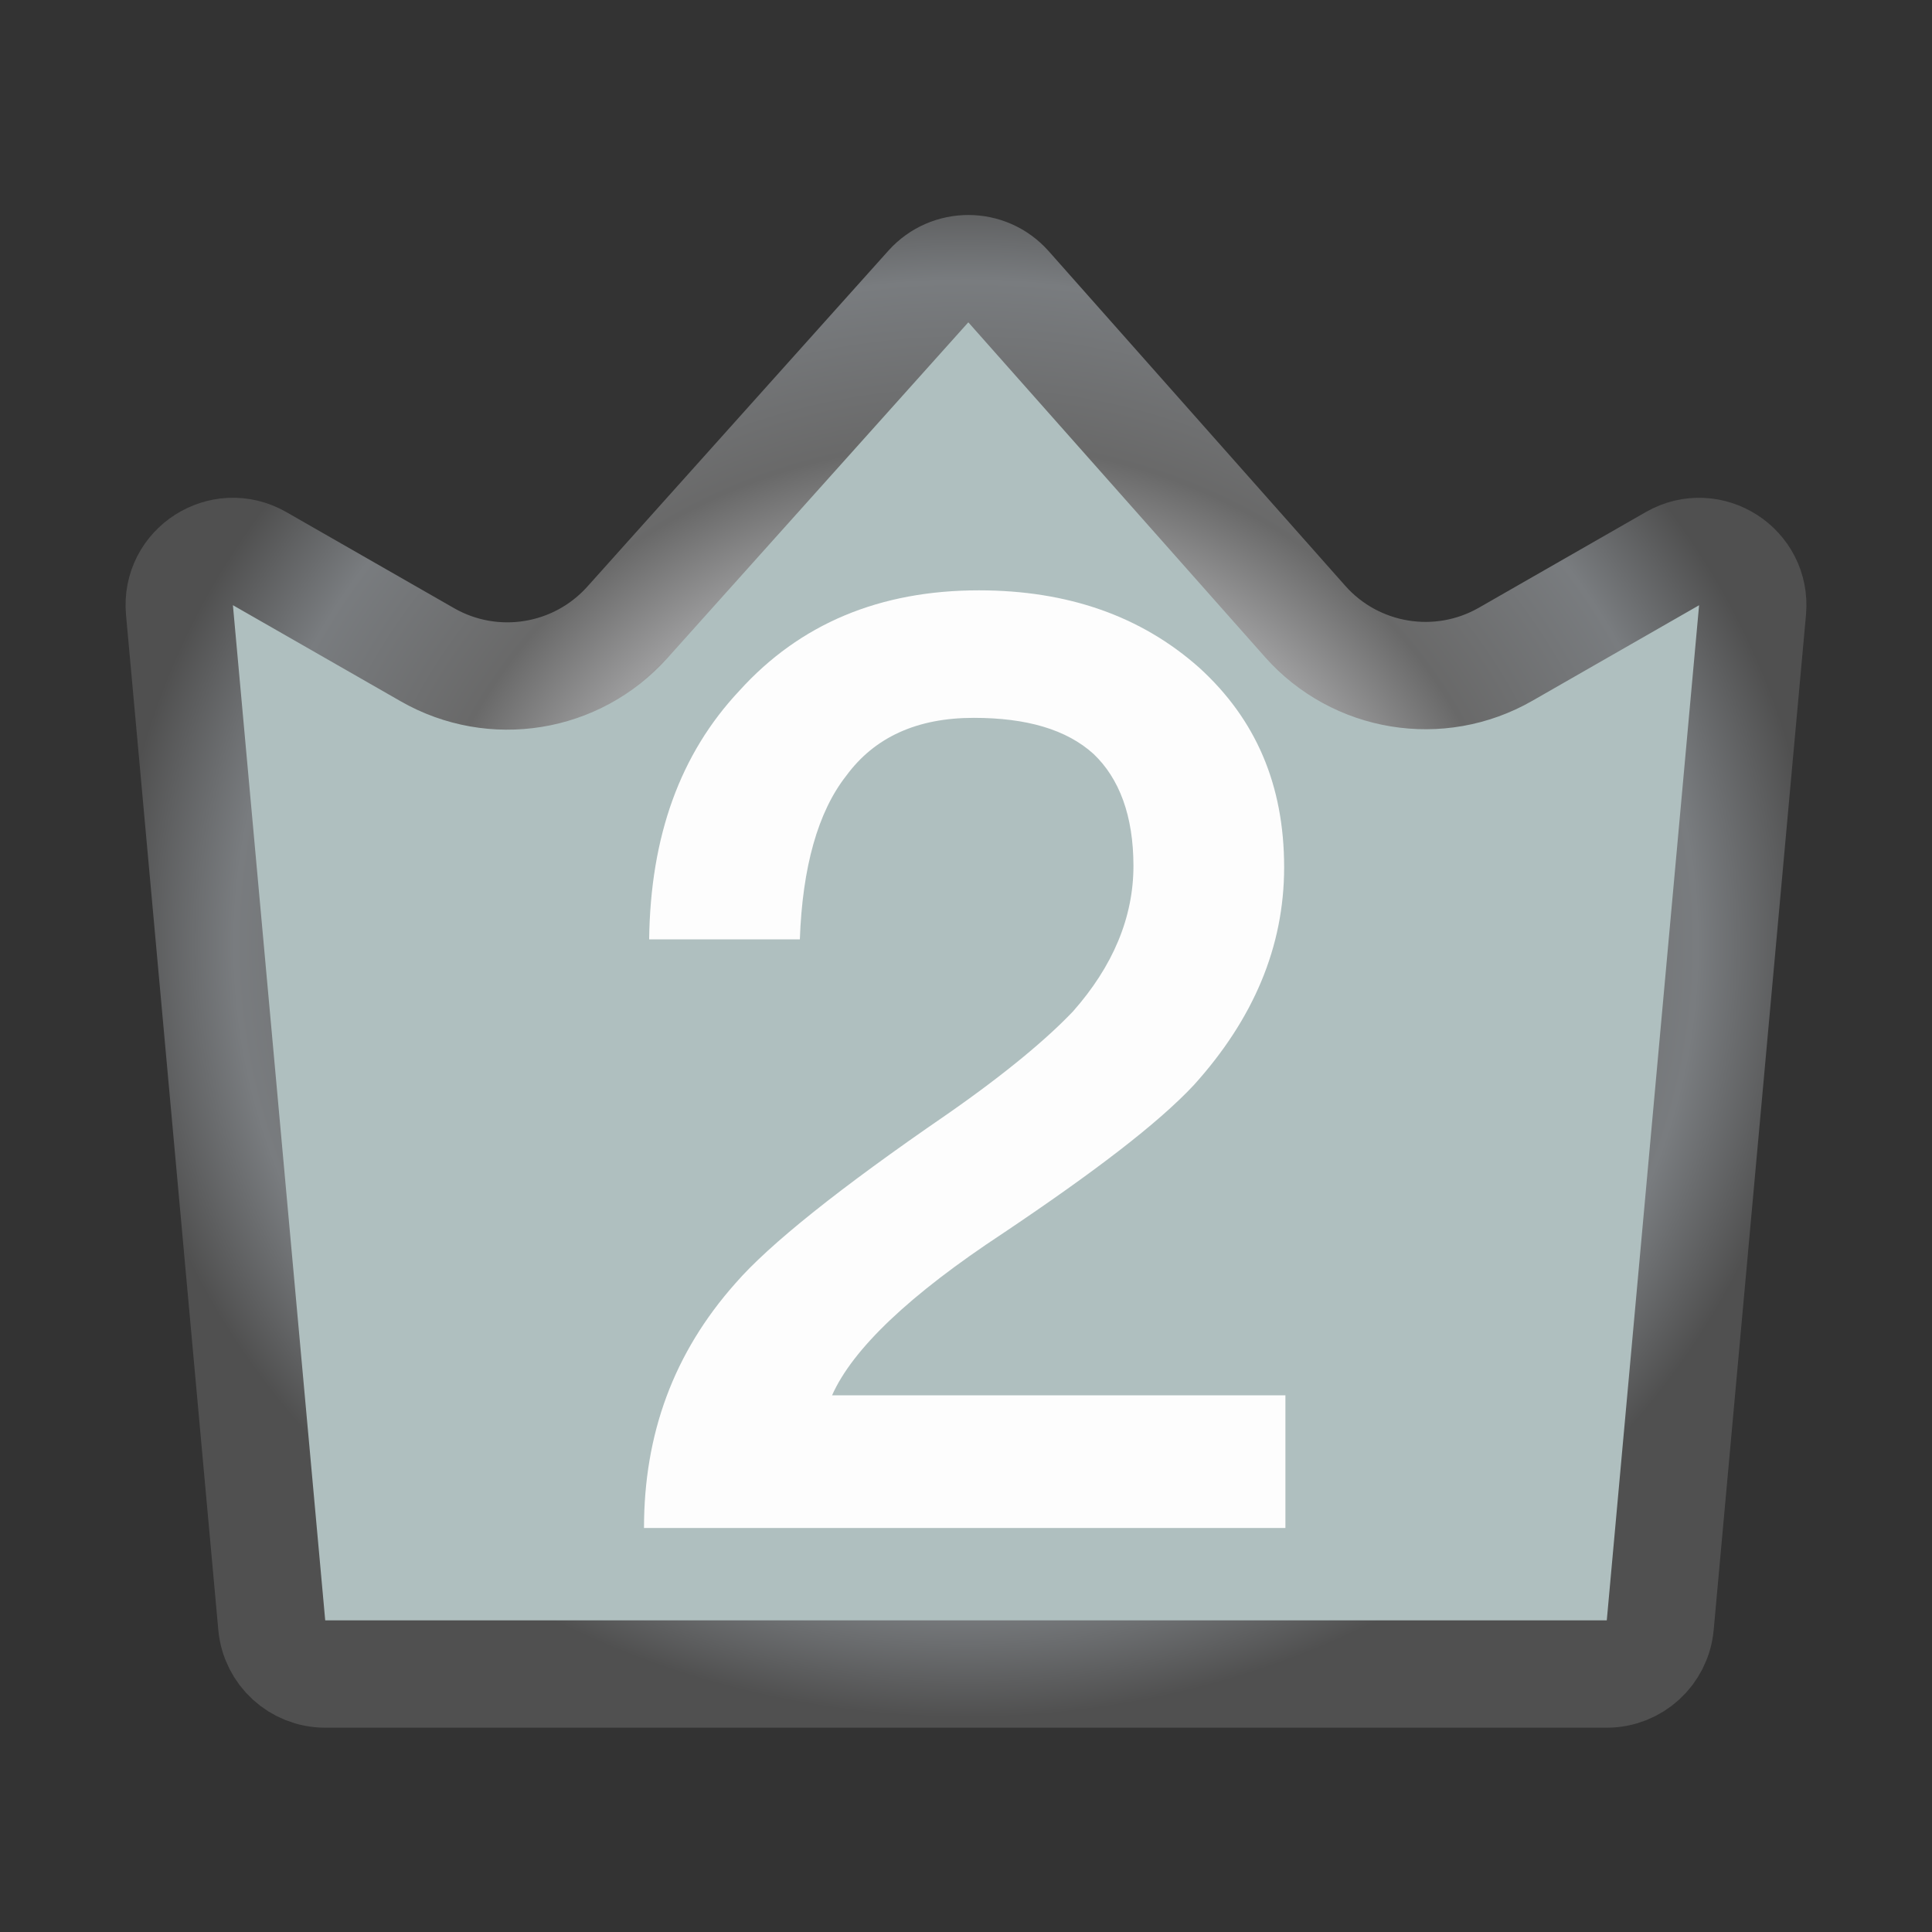 <svg width="36" height="36" viewBox="0 0 36 36" fill="none" xmlns="http://www.w3.org/2000/svg">
<rect x="0" y="0" width="36" height="36" fill="#333333" stroke="none"/>
<path d="M17.298 5.339C17.697 4.894 18.395 4.895 18.792 5.343L24.318 11.578C25.261 12.642 26.821 12.898 28.055 12.191L31.163 10.41C31.865 10.007 32.729 10.562 32.656 11.368L30.936 30.283C30.889 30.798 30.457 31.193 29.94 31.193H6.06C5.542 31.193 5.111 30.798 5.064 30.283L3.344 11.367C3.271 10.561 4.135 10.007 4.837 10.409L7.964 12.2C9.192 12.903 10.744 12.652 11.689 11.598L17.298 5.339Z" fill="#AFBFBF" stroke="url(#paint0_angular_12615_54386)" stroke-width="2"/>
<path d="M18.24 11C19.896 11 21.264 11.48 22.344 12.44C23.4 13.4 23.928 14.624 23.928 16.16C23.928 17.648 23.352 18.992 22.248 20.216C21.576 20.936 20.376 21.848 18.696 22.976C16.944 24.128 15.888 25.136 15.504 26H23.952V28.472H12C12 26.72 12.552 25.208 13.704 23.912C14.328 23.192 15.648 22.136 17.64 20.768C18.744 20 19.512 19.352 19.992 18.848C20.736 18.008 21.12 17.096 21.12 16.136C21.12 15.2 20.856 14.504 20.376 14.048C19.872 13.592 19.128 13.376 18.144 13.376C17.088 13.376 16.296 13.736 15.768 14.456C15.24 15.128 14.952 16.16 14.904 17.504H12.096C12.12 15.584 12.672 14.048 13.776 12.872C14.904 11.624 16.392 11 18.24 11Z" fill="#FDFDFD"/>
<defs>
<radialGradient id="paint0_angular_12615_54386" cx="0" cy="0" r="1" gradientUnits="userSpaceOnUse" gradientTransform="translate(18 17.596) rotate(90) scale(14.596 16)">
<stop offset="0.136" stop-color="#A1A1A1"/>
<stop offset="0.331" stop-color="#646464"/>
<stop offset="0.508" stop-color="#9D9D9E"/>
<stop offset="0.643" stop-color="#696969"/>
<stop offset="0.852" stop-color="#797C7F"/>
<stop offset="0.992" stop-color="#505050"/>
</radialGradient>
</defs>
</svg>
